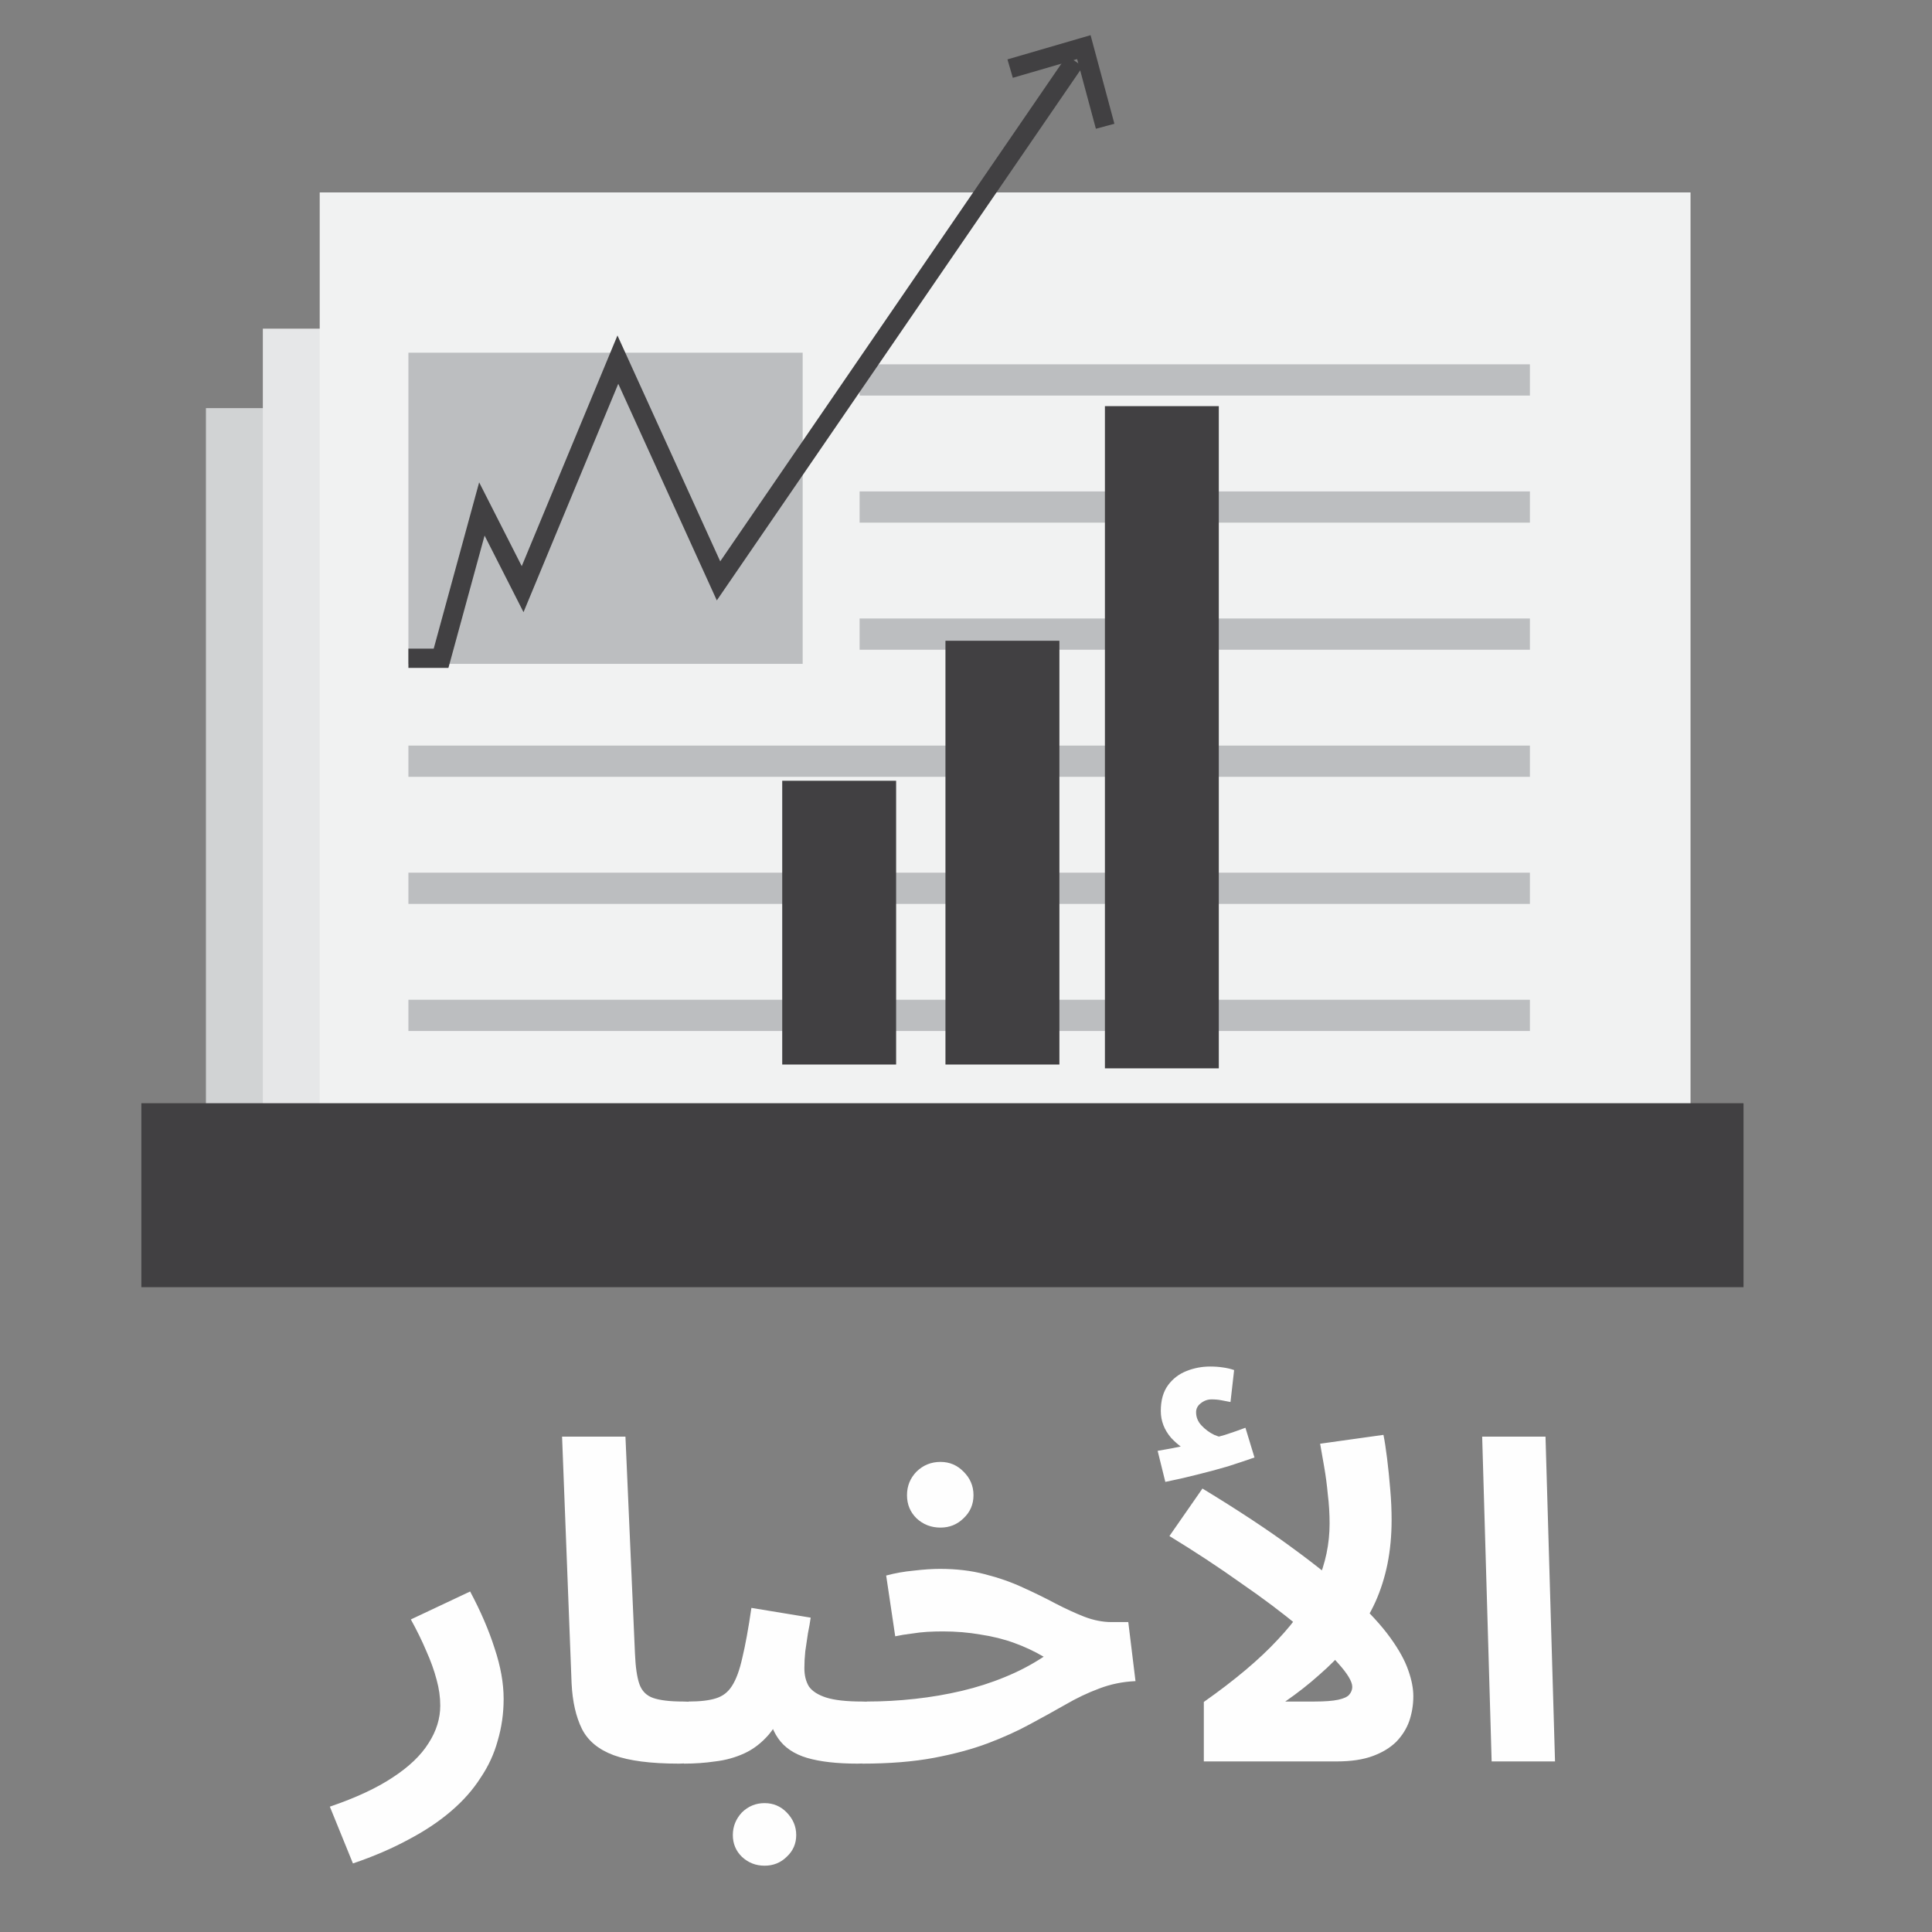 <svg width="41" height="41" viewBox="0 0 41 41" fill="none" xmlns="http://www.w3.org/2000/svg">
<rect x="0" y="0" width="41" height="41" fill="#808080" stroke="none"/>
<path d="M33.455 8.661H4.37V25.364H33.455V8.661Z" fill="#D1D3D4"/>
<path d="M34.663 6.975H5.578V25.364H34.663V6.975Z" fill="#E6E7E8"/>
<path d="M35.872 4.084H6.787V25.284H35.872V4.084Z" fill="#F1F2F2"/>
<path d="M35.872 4.084H6.787V25.284H35.872V4.084Z" fill="#F1F2F2"/>
<path d="M3 25.364H37" stroke="#414042" stroke-width="3.904" stroke-miterlimit="10"/>
<path d="M17.034 7.485H8.667V14.088H17.034V7.485Z" fill="#BCBEC0"/>
<path d="M18.242 8.063H32.467" stroke="#BCBEC0" stroke-width="0.663" stroke-miterlimit="10"/>
<path d="M18.242 10.76H32.467" stroke="#BCBEC0" stroke-width="0.663" stroke-miterlimit="10"/>
<path d="M18.242 13.457H32.467" stroke="#BCBEC0" stroke-width="0.663" stroke-miterlimit="10"/>
<path d="M8.667 16.154H32.467" stroke="#BCBEC0" stroke-width="0.663" stroke-miterlimit="10"/>
<path d="M8.667 18.851H32.467" stroke="#BCBEC0" stroke-width="0.663" stroke-miterlimit="10"/>
<path d="M8.667 21.548H32.467" stroke="#BCBEC0" stroke-width="0.663" stroke-miterlimit="10"/>
<path d="M19.017 16.569H16.6V22.591H19.017V16.569Z" fill="#414042"/>
<path d="M22.482 13.598H20.064V22.591H22.482V13.598Z" fill="#414042"/>
<path d="M25.865 8.619H23.448V22.672H25.865V8.619Z" fill="#414042"/>
<path d="M21.632 1.399L23.001 1L23.4 2.483" stroke="#414042" stroke-width="0.407" stroke-miterlimit="10" stroke-linecap="square"/>
<path d="M8.667 13.97H9.36L10.226 10.801L11.091 12.503L13.112 7.632L15.248 12.327L22.811 1.295" stroke="#414042" stroke-width="0.409" stroke-miterlimit="10"/>
<path d="M7.49 39.545L7 38.34C7.551 38.152 7.996 37.945 8.335 37.719C8.681 37.493 8.933 37.251 9.094 36.994C9.26 36.737 9.343 36.47 9.343 36.194C9.343 36.018 9.318 35.836 9.266 35.648C9.215 35.453 9.142 35.249 9.046 35.035C8.956 34.822 8.847 34.599 8.719 34.367L9.977 33.774C10.201 34.194 10.374 34.596 10.496 34.979C10.624 35.362 10.688 35.72 10.688 36.052C10.688 36.36 10.646 36.655 10.563 36.937C10.486 37.22 10.364 37.483 10.198 37.728C10.038 37.979 9.83 38.215 9.574 38.434C9.318 38.654 9.017 38.855 8.671 39.037C8.325 39.225 7.932 39.395 7.49 39.545ZM14.406 37.427C13.811 37.427 13.35 37.367 13.023 37.248C12.703 37.129 12.479 36.944 12.351 36.693C12.223 36.435 12.149 36.112 12.13 35.723L11.928 30.488H13.273L13.475 35.092C13.487 35.381 13.519 35.597 13.57 35.742C13.622 35.886 13.718 35.983 13.859 36.033C14.006 36.084 14.22 36.109 14.502 36.109C14.745 36.109 14.918 36.172 15.021 36.297C15.13 36.416 15.184 36.567 15.184 36.749C15.184 36.944 15.117 37.107 14.982 37.239C14.848 37.364 14.656 37.427 14.406 37.427ZM14.515 37.427L14.611 36.109C14.854 36.109 15.046 36.087 15.187 36.043C15.335 35.999 15.45 35.911 15.533 35.779C15.623 35.641 15.696 35.44 15.754 35.177C15.818 34.913 15.882 34.562 15.946 34.122L17.204 34.329C17.191 34.423 17.172 34.533 17.146 34.659C17.127 34.784 17.108 34.913 17.089 35.045C17.076 35.17 17.07 35.29 17.07 35.403C17.07 35.553 17.102 35.682 17.166 35.789C17.236 35.889 17.358 35.968 17.531 36.024C17.71 36.081 17.966 36.109 18.299 36.109C18.542 36.109 18.715 36.172 18.817 36.297C18.92 36.416 18.971 36.567 18.971 36.749C18.971 36.944 18.904 37.107 18.77 37.239C18.641 37.364 18.453 37.427 18.203 37.427C17.761 37.427 17.403 37.386 17.127 37.305C16.852 37.223 16.647 37.085 16.513 36.89C16.378 36.696 16.292 36.429 16.253 36.09H16.714C16.599 36.391 16.465 36.633 16.311 36.815C16.157 36.991 15.985 37.123 15.792 37.211C15.6 37.298 15.395 37.355 15.178 37.38C14.966 37.411 14.746 37.427 14.515 37.427ZM16.225 39.593C16.039 39.593 15.879 39.53 15.744 39.404C15.616 39.279 15.552 39.125 15.552 38.943C15.552 38.761 15.616 38.601 15.744 38.463C15.879 38.331 16.039 38.265 16.225 38.265C16.41 38.265 16.567 38.331 16.695 38.463C16.83 38.601 16.897 38.761 16.897 38.943C16.897 39.125 16.83 39.279 16.695 39.404C16.567 39.53 16.41 39.593 16.225 39.593ZM18.297 37.427L18.393 36.109C18.739 36.109 19.081 36.09 19.421 36.052C19.76 36.015 20.09 35.958 20.41 35.883C20.73 35.807 21.034 35.71 21.322 35.591C21.616 35.472 21.892 35.327 22.148 35.158C21.956 35.045 21.748 34.947 21.524 34.866C21.299 34.784 21.059 34.725 20.803 34.687C20.554 34.643 20.288 34.621 20.006 34.621C19.904 34.621 19.795 34.624 19.68 34.63C19.571 34.637 19.459 34.649 19.344 34.668C19.228 34.681 19.113 34.7 18.998 34.725L18.806 33.435C18.992 33.385 19.187 33.35 19.392 33.331C19.603 33.306 19.789 33.294 19.949 33.294C20.294 33.294 20.611 33.331 20.899 33.407C21.194 33.482 21.463 33.576 21.706 33.689C21.956 33.802 22.186 33.915 22.398 34.028C22.615 34.141 22.82 34.235 23.012 34.31C23.211 34.386 23.403 34.423 23.588 34.423H23.944L24.097 35.676C23.822 35.688 23.563 35.742 23.32 35.836C23.083 35.924 22.846 36.037 22.609 36.175C22.378 36.306 22.129 36.445 21.86 36.589C21.597 36.733 21.299 36.868 20.967 36.994C20.634 37.119 20.25 37.223 19.814 37.305C19.379 37.386 18.873 37.427 18.297 37.427ZM19.958 32.418C19.76 32.418 19.59 32.352 19.449 32.22C19.315 32.088 19.248 31.925 19.248 31.73C19.248 31.536 19.315 31.37 19.449 31.231C19.59 31.093 19.76 31.024 19.958 31.024C20.15 31.024 20.314 31.093 20.448 31.231C20.589 31.37 20.659 31.536 20.659 31.73C20.659 31.925 20.589 32.088 20.448 32.22C20.314 32.352 20.15 32.418 19.958 32.418ZM28.216 32.333C28.216 32.126 28.204 31.919 28.178 31.712C28.159 31.505 28.133 31.31 28.101 31.128C28.069 30.94 28.04 30.776 28.015 30.638L29.359 30.45C29.385 30.576 29.41 30.742 29.436 30.949C29.462 31.156 29.484 31.376 29.503 31.608C29.523 31.834 29.532 32.051 29.532 32.258C29.532 32.584 29.503 32.892 29.446 33.181C29.388 33.469 29.302 33.742 29.186 34C29.071 34.251 28.927 34.492 28.754 34.725L28.581 34.951C28.415 35.152 28.22 35.349 27.995 35.544C27.778 35.739 27.538 35.927 27.275 36.109H27.899C28.117 36.109 28.284 36.096 28.399 36.071C28.514 36.046 28.591 36.011 28.629 35.968C28.674 35.917 28.697 35.861 28.697 35.798C28.697 35.685 28.597 35.519 28.399 35.299C28.2 35.073 27.925 34.816 27.573 34.527C27.221 34.232 26.808 33.921 26.334 33.595C25.867 33.262 25.361 32.929 24.817 32.597L25.518 31.589C26.273 32.048 26.91 32.468 27.429 32.851C27.954 33.234 28.383 33.582 28.716 33.896C29.055 34.21 29.318 34.496 29.503 34.753C29.689 35.01 29.817 35.243 29.887 35.45C29.958 35.651 29.993 35.833 29.993 35.996C29.993 36.178 29.964 36.354 29.907 36.523C29.849 36.686 29.756 36.834 29.628 36.966C29.5 37.091 29.334 37.192 29.129 37.267C28.924 37.342 28.671 37.38 28.37 37.38H25.547V36.118C26.206 35.654 26.728 35.214 27.112 34.8C27.503 34.386 27.784 33.978 27.957 33.576C28.13 33.174 28.216 32.76 28.216 32.333ZM24.73 31.448L24.567 30.789C24.791 30.751 24.958 30.72 25.066 30.695C25.182 30.67 25.303 30.642 25.431 30.61L25.335 30.845C25.169 30.789 25.009 30.679 24.855 30.516C24.708 30.346 24.634 30.155 24.634 29.942C24.634 29.716 24.686 29.534 24.788 29.395C24.89 29.257 25.022 29.157 25.182 29.094C25.342 29.031 25.508 29 25.681 29C25.777 29 25.867 29.006 25.95 29.019C26.04 29.031 26.12 29.05 26.19 29.075L26.113 29.753C26.049 29.741 25.985 29.728 25.921 29.716C25.857 29.703 25.787 29.697 25.71 29.697C25.627 29.697 25.55 29.725 25.479 29.782C25.415 29.832 25.383 29.895 25.383 29.97C25.383 30.076 25.422 30.171 25.499 30.252C25.576 30.334 25.665 30.4 25.767 30.45C25.876 30.494 25.966 30.519 26.036 30.525L25.508 30.582C25.681 30.538 25.844 30.494 25.998 30.45C26.152 30.4 26.296 30.349 26.43 30.299L26.622 30.93C26.462 30.987 26.273 31.049 26.056 31.119C25.844 31.181 25.623 31.241 25.393 31.297C25.169 31.354 24.948 31.404 24.73 31.448ZM31.655 37.38L31.454 30.488H32.798L33 37.38H31.655Z" fill="#FEFEFE"/>
</svg>
